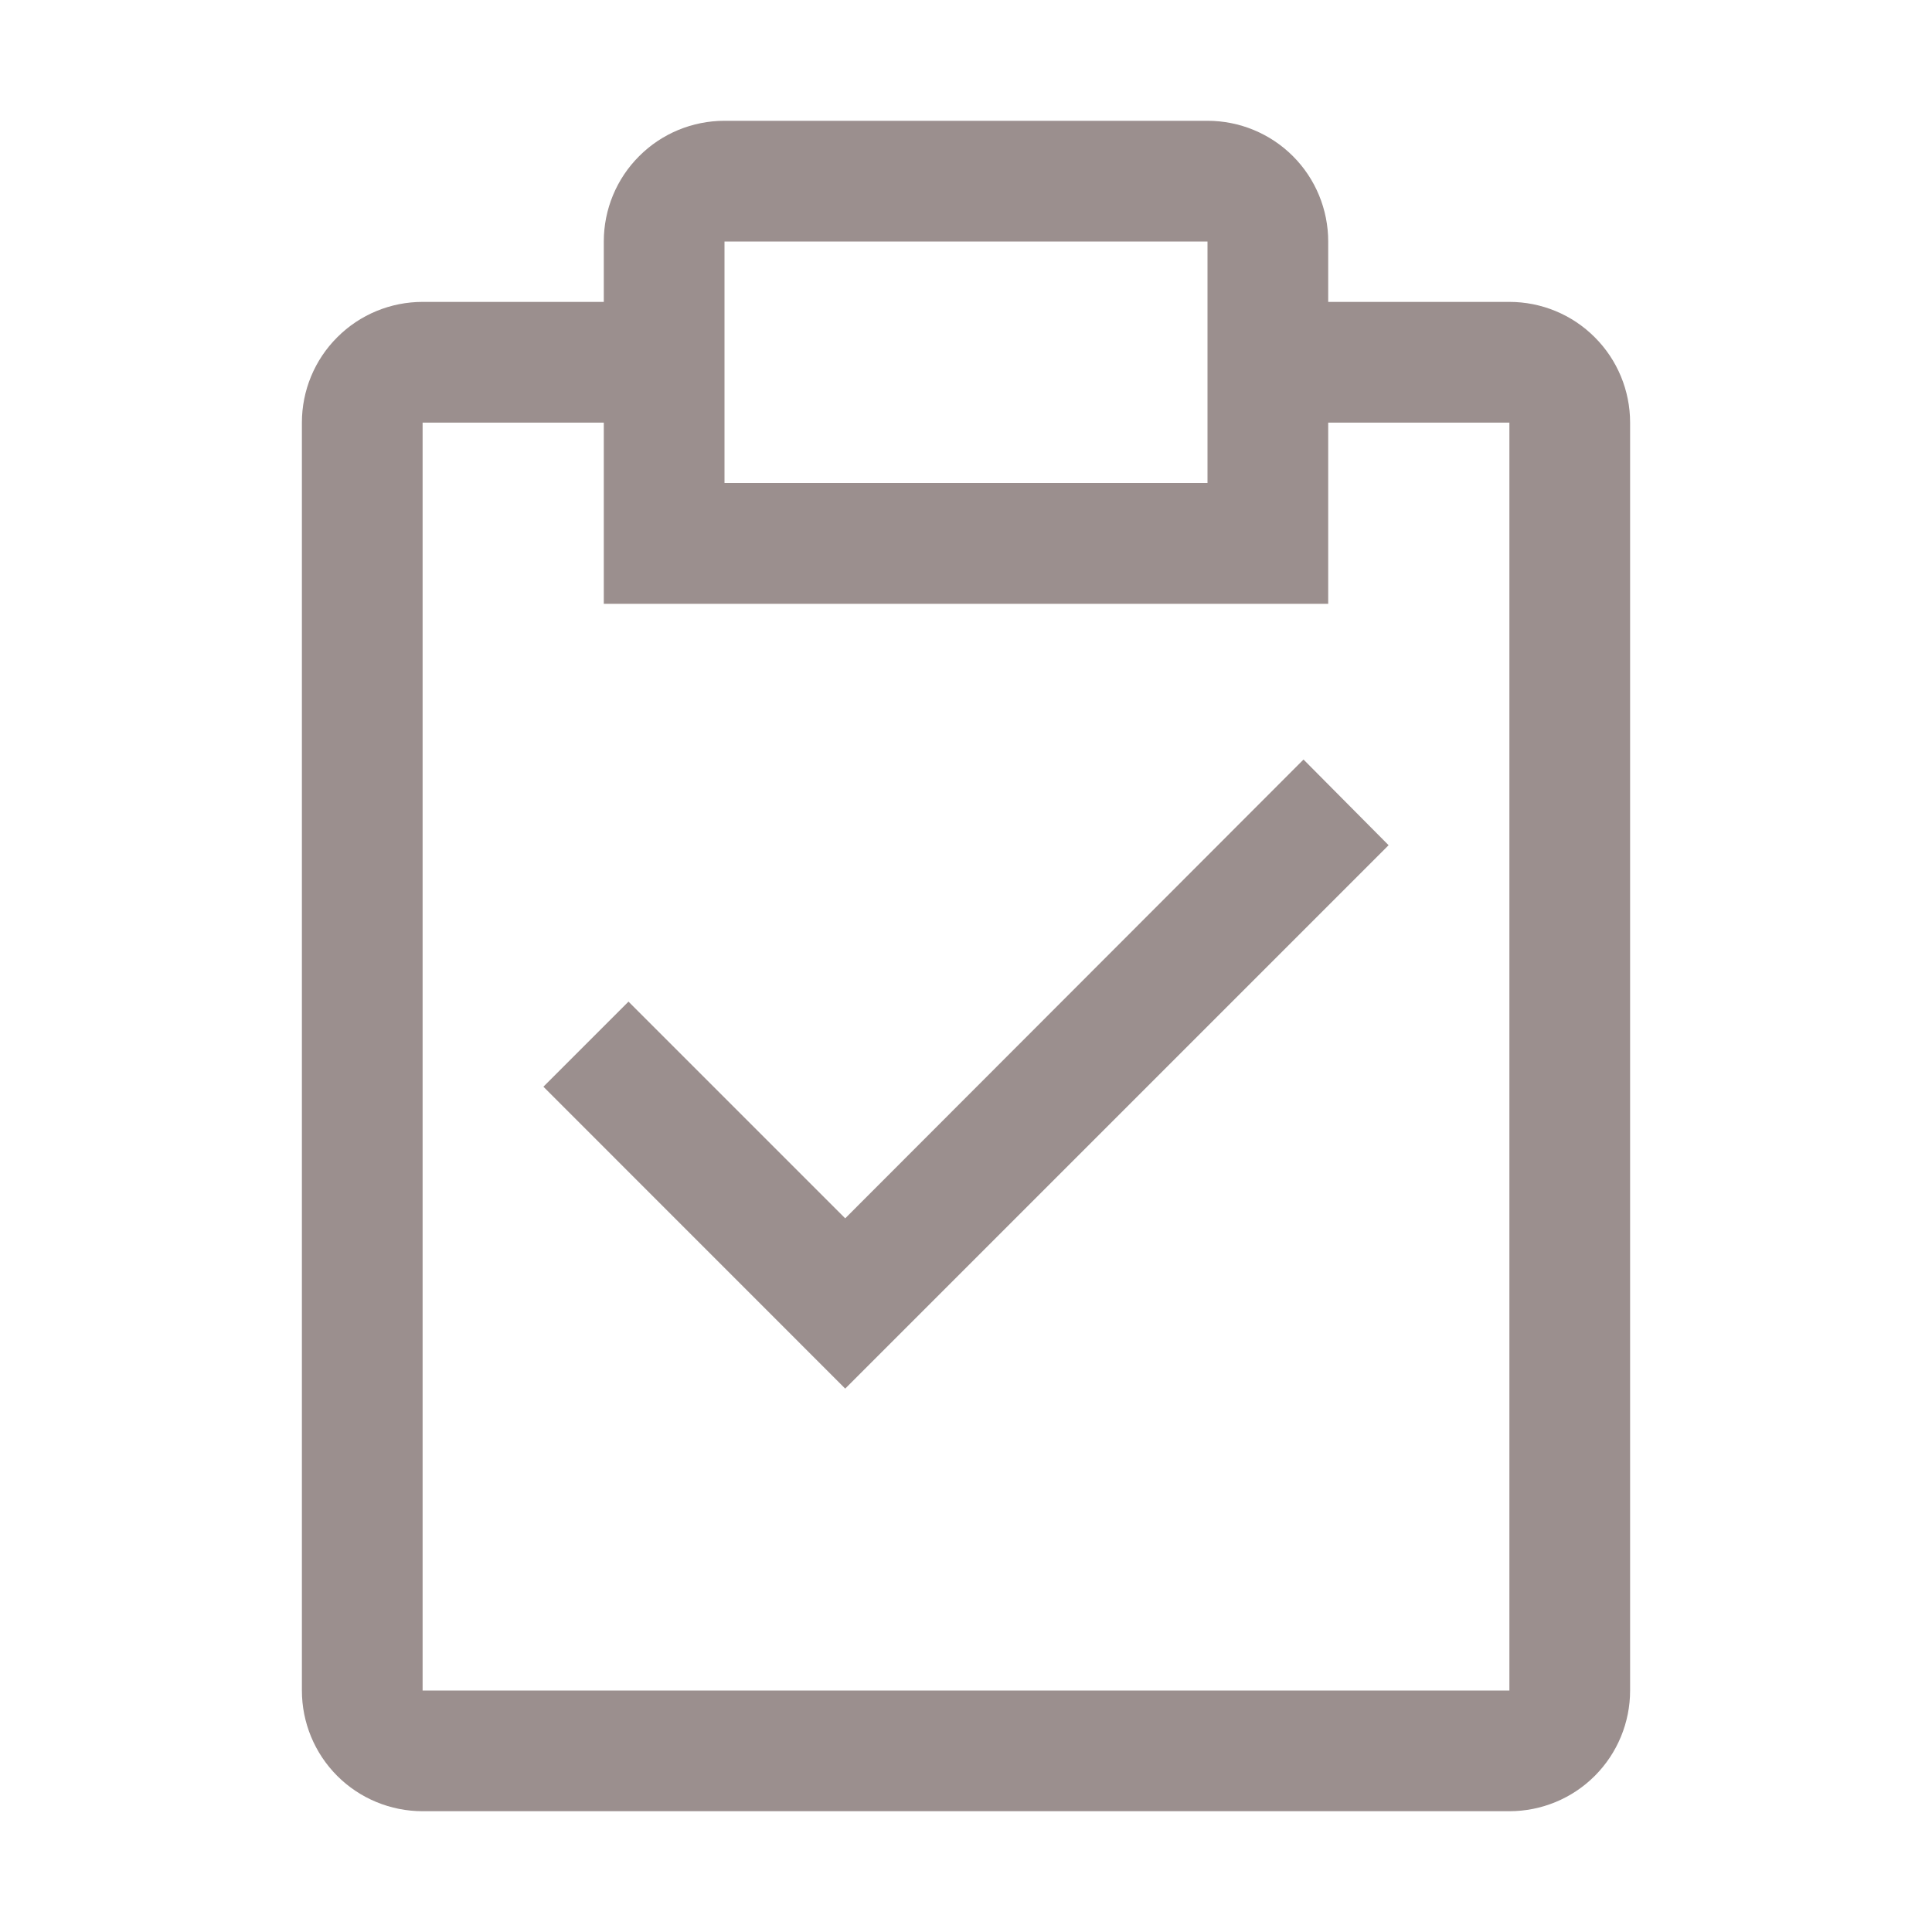 <svg width="23" height="23" viewBox="0 0 23 23" fill="none" xmlns="http://www.w3.org/2000/svg">
<path d="M10.062 14.504L7.482 11.924L6.469 12.937L10.062 16.531L16.531 10.062L15.518 9.042L10.062 14.504Z" fill="#9B8F8E"/>
<path d="M17.969 3.594H15.812V2.875C15.812 2.494 15.661 2.128 15.392 1.859C15.122 1.589 14.756 1.438 14.375 1.438H8.625C8.244 1.438 7.878 1.589 7.609 1.859C7.339 2.128 7.188 2.494 7.188 2.875V3.594H5.031C4.65 3.594 4.284 3.745 4.015 4.015C3.745 4.284 3.594 4.65 3.594 5.031V20.125C3.594 20.506 3.745 20.872 4.015 21.142C4.284 21.411 4.65 21.562 5.031 21.562H17.969C18.35 21.562 18.716 21.411 18.985 21.142C19.255 20.872 19.406 20.506 19.406 20.125V5.031C19.406 4.65 19.255 4.284 18.985 4.015C18.716 3.745 18.35 3.594 17.969 3.594ZM8.625 2.875H14.375V5.75H8.625V2.875ZM17.969 20.125H5.031V5.031H7.188V7.188H15.812V5.031H17.969V20.125Z" fill="#9B8F8E"/>
</svg>
